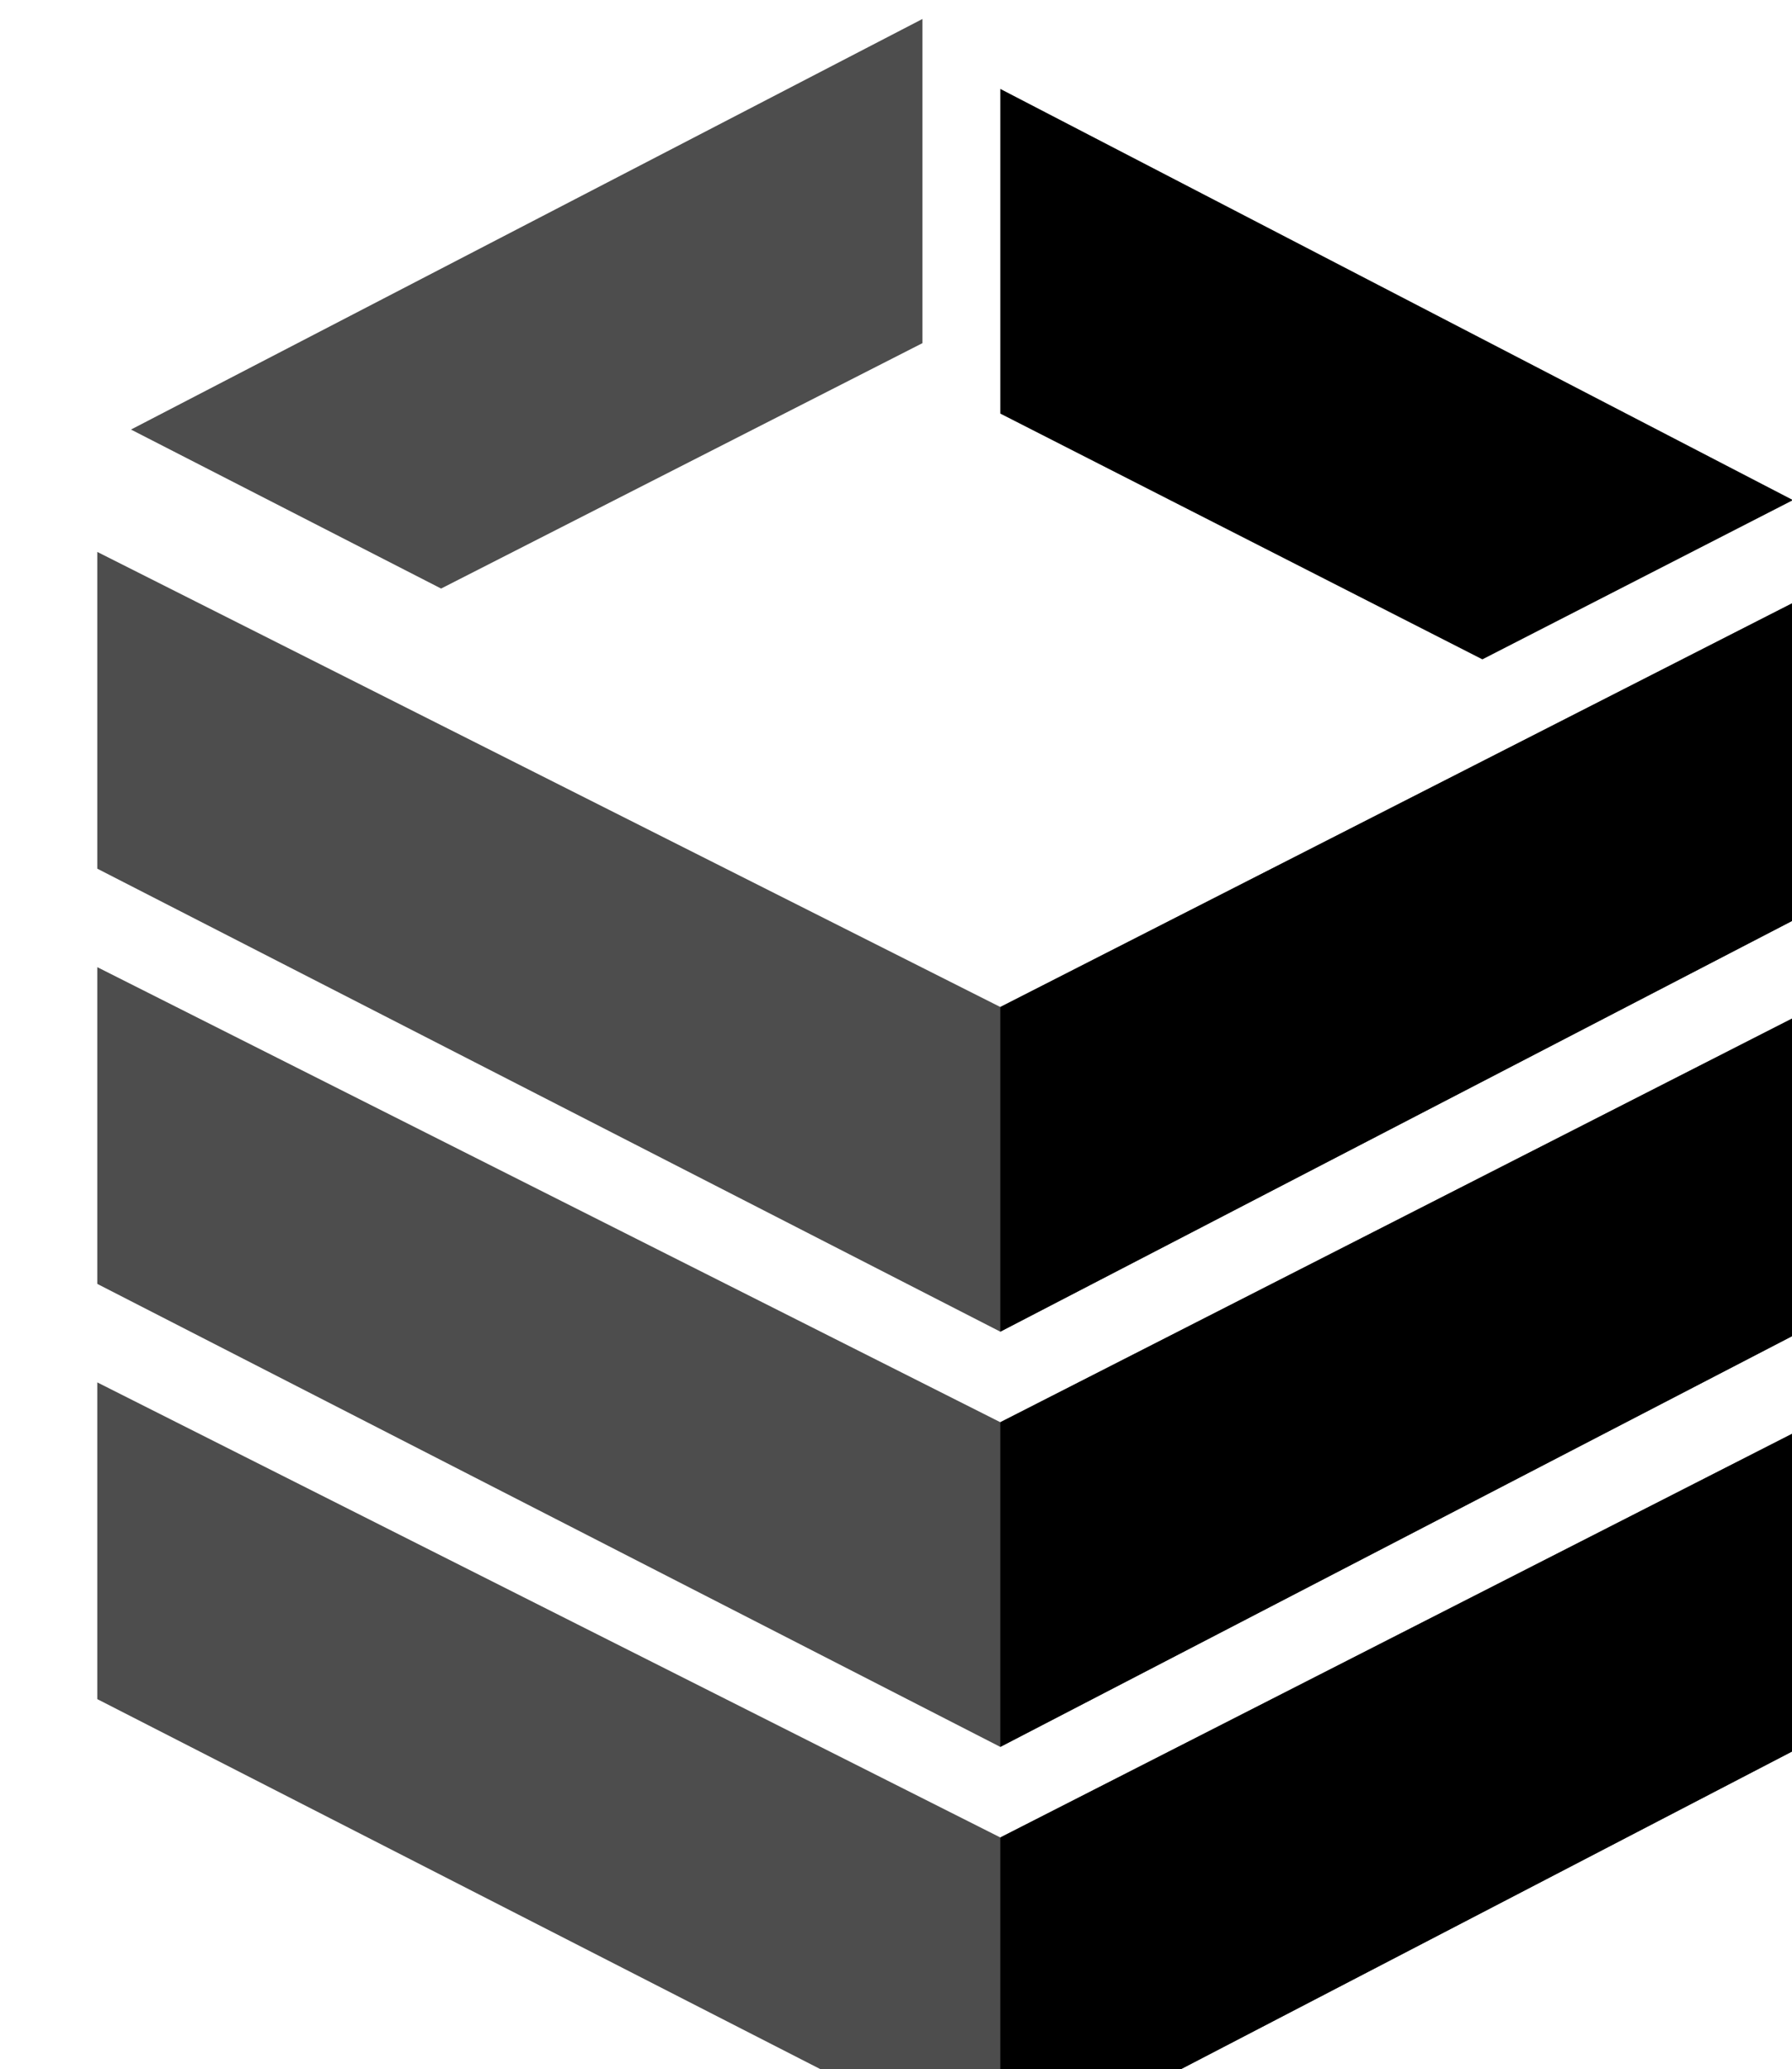 <?xml version="1.0" encoding="UTF-8" standalone="no"?>
<!-- Created with Inkscape (http://www.inkscape.org/) -->

<svg
   width="52.952mm"
   height="61.13mm"
   viewBox="0 0 52.952 61.13"
   version="1.1"
   id="svg6947"
   inkscape:version="1.1 (1:1.1+202105261517+ce6663b3b7)"
   sodipodi:docname="19-box-stack.svg"
   xmlns:inkscape="http://www.inkscape.org/namespaces/inkscape"
   xmlns:sodipodi="http://sodipodi.sourceforge.net/DTD/sodipodi-0.dtd"
   xmlns="http://www.w3.org/2000/svg"
   xmlns:svg="http://www.w3.org/2000/svg">
  <sodipodi:namedview
     id="namedview6949"
     pagecolor="#ffffff"
     bordercolor="#666666"
     borderopacity="1.0"
     inkscape:pageshadow="2"
     inkscape:pageopacity="0.0"
     inkscape:pagecheckerboard="0"
     inkscape:document-units="mm"
     showgrid="false"
     inkscape:zoom="0.75187991"
     inkscape:cx="137.65496"
     inkscape:cy="109.72497"
     inkscape:window-width="1848"
     inkscape:window-height="1016"
     inkscape:window-x="72"
     inkscape:window-y="27"
     inkscape:window-maximized="1"
     inkscape:current-layer="layer1" />
  <defs
     id="defs6944" />
  <g
     inkscape:label="Layer 1"
     inkscape:groupmode="layer"
     id="layer1"
     transform="translate(-68.536,-119.695)">
    <g
       id="g104009"
       style="stroke-width:1.537"
       transform="matrix(0.906,0,0,0.906,-1365.833,-1191.156)">
      <path
         style="opacity:1;fill:#4d4d4d;stroke-width:5.809"
         d="m 5986.27,5527.75 v 38.977 l 111.141,56.977 109.853,-56.977 V 5527.75 l -109.853,56 z m 0,51.096 v 38.977 l 111.141,56.977 109.853,-56.977 v -38.977 l -109.853,56 z m 0,51.098 v 38.975 l 111.359,56.977 109.635,-56.977 v -38.975 l -109.853,56 z"
         transform="scale(0.265)"
         id="path104001"
         inkscape:connector-curvature="0" />
      <path
         style="opacity:1;fill:#000000;stroke-width:5.809"
         d="m 6097.41,5470.773 v 39.953 l 59.332,30.244 38.227,-19.598 z"
         transform="scale(0.265)"
         id="path104003"
         inkscape:connector-curvature="0" />
      <path
         id="path104005"
         d="m 1613.273,1447.475 v 10.571 l -15.698,8.002 -10.114,-5.185 z"
         style="opacity:1;fill:#4d4d4d;stroke-width:1.537"
         inkscape:connector-curvature="0" />
      <path
         style="opacity:1;fill:#000000;stroke-width:5.809"
         d="m 6207.264,5527.75 -109.853,56 v 39.953 l 109.853,-56.977 z m 0,51.096 -109.853,56 v 39.953 l 109.853,-56.977 z m 0,51.098 -109.853,56 v 39.84 l 0.219,0.111 109.635,-56.977 z"
         transform="scale(0.265)"
         id="path104007"
         inkscape:connector-curvature="0" />
    </g>
  </g>
</svg>
